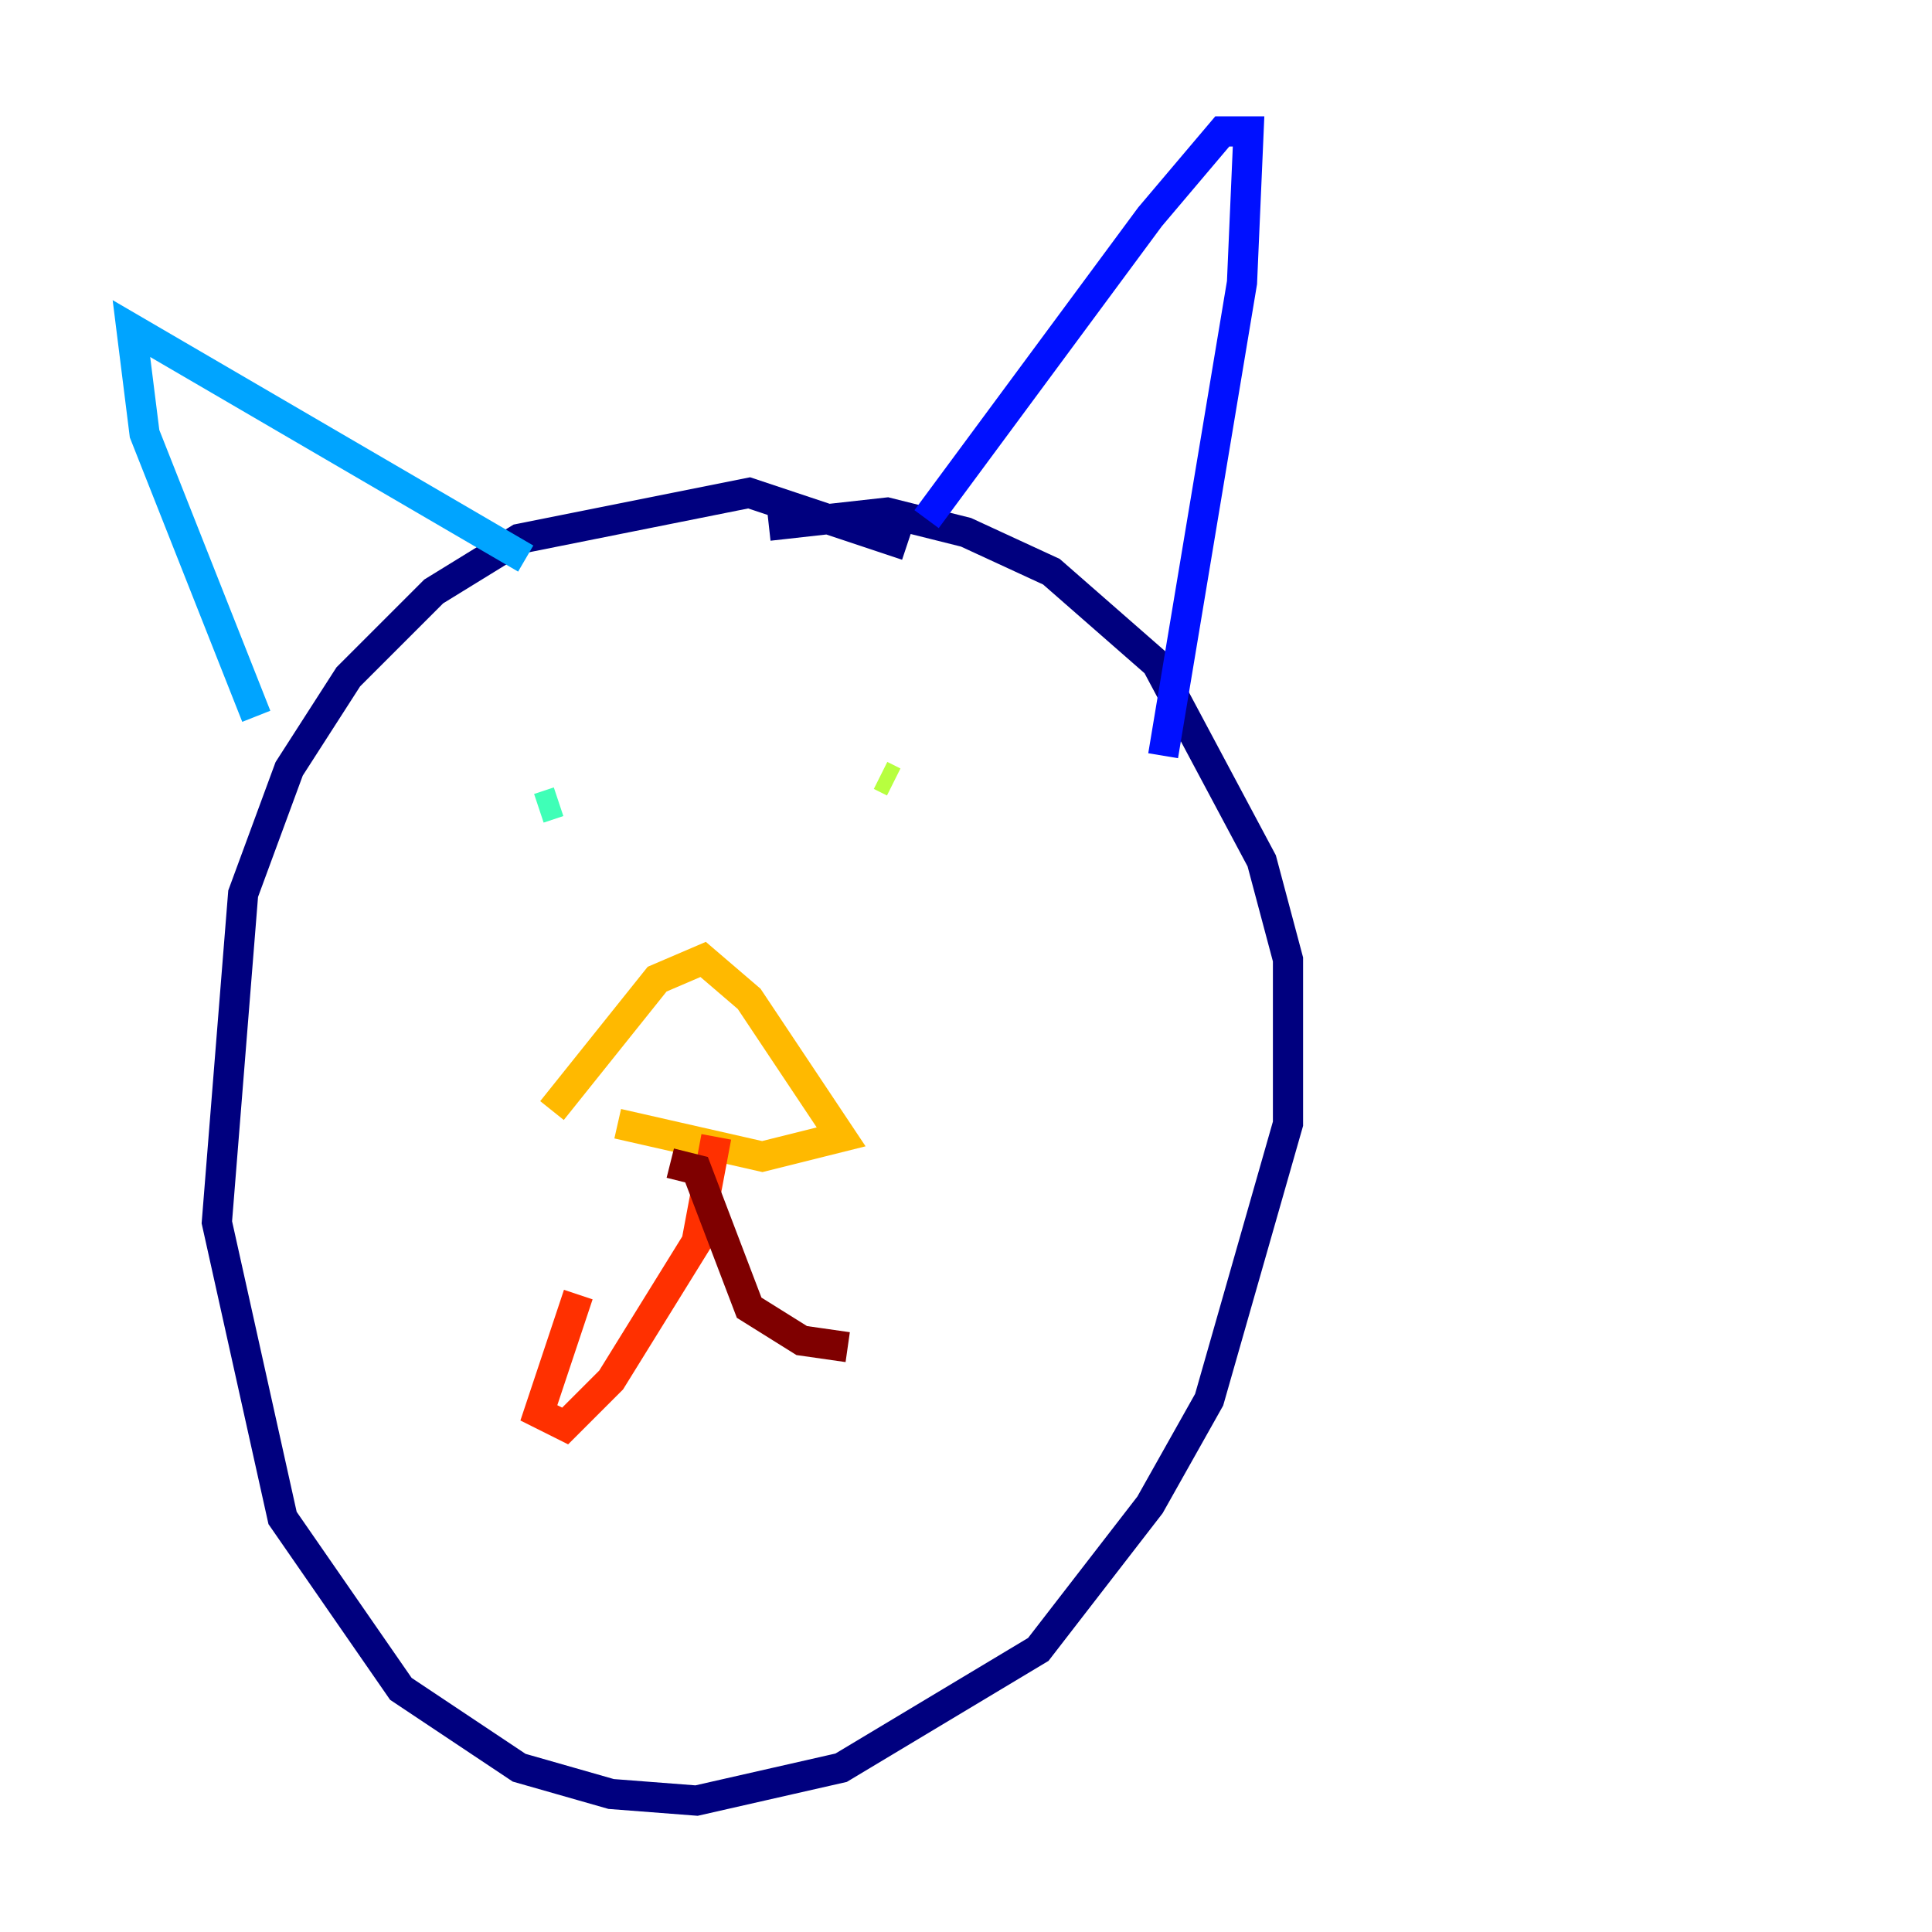 <?xml version="1.0" encoding="utf-8" ?>
<svg baseProfile="tiny" height="128" version="1.2" viewBox="0,0,128,128" width="128" xmlns="http://www.w3.org/2000/svg" xmlns:ev="http://www.w3.org/2001/xml-events" xmlns:xlink="http://www.w3.org/1999/xlink"><defs /><polyline fill="none" points="60.082,36.136 49.633,32.653 34.395,35.701 28.735,39.184 23.075,44.843 19.157,50.939 16.109,59.211 14.367,80.98 18.721,100.571 26.558,111.891 34.395,117.116 40.49,118.857 46.15,119.293 55.728,117.116 68.789,109.279 76.191,99.701 80.109,92.735 85.333,74.449 85.333,63.565 83.592,57.034 76.626,43.973 69.66,37.878 64.0,35.265 58.776,33.959 50.939,34.83" stroke="#00007f" stroke-width="2" /><polyline fill="none" points="61.388,34.395 76.191,14.367 80.98,8.707 82.721,8.707 82.286,18.721 77.061,50.068" stroke="#0010ff" stroke-width="2" /><polyline fill="none" points="34.83,37.007 8.707,21.769 9.578,28.735 16.98,47.456" stroke="#00a4ff" stroke-width="2" /><polyline fill="none" points="37.007,53.116 35.701,53.551" stroke="#3fffb7" stroke-width="2" /><polyline fill="none" points="59.211,51.809 58.34,51.374" stroke="#b7ff3f" stroke-width="2" /><polyline fill="none" points="36.571,73.578 43.537,64.871 46.585,63.565 49.633,66.177 55.728,75.32 50.503,76.626 40.925,74.449" stroke="#ffb900" stroke-width="2" /><polyline fill="none" points="47.456,75.32 46.15,82.286 40.49,91.429 37.442,94.476 35.701,93.605 38.313,85.769" stroke="#ff3000" stroke-width="2" /><polyline fill="none" points="44.408,77.061 46.15,77.497 49.633,86.639 53.116,88.816 56.163,89.252" stroke="#7f0000" stroke-width="2" /></svg>